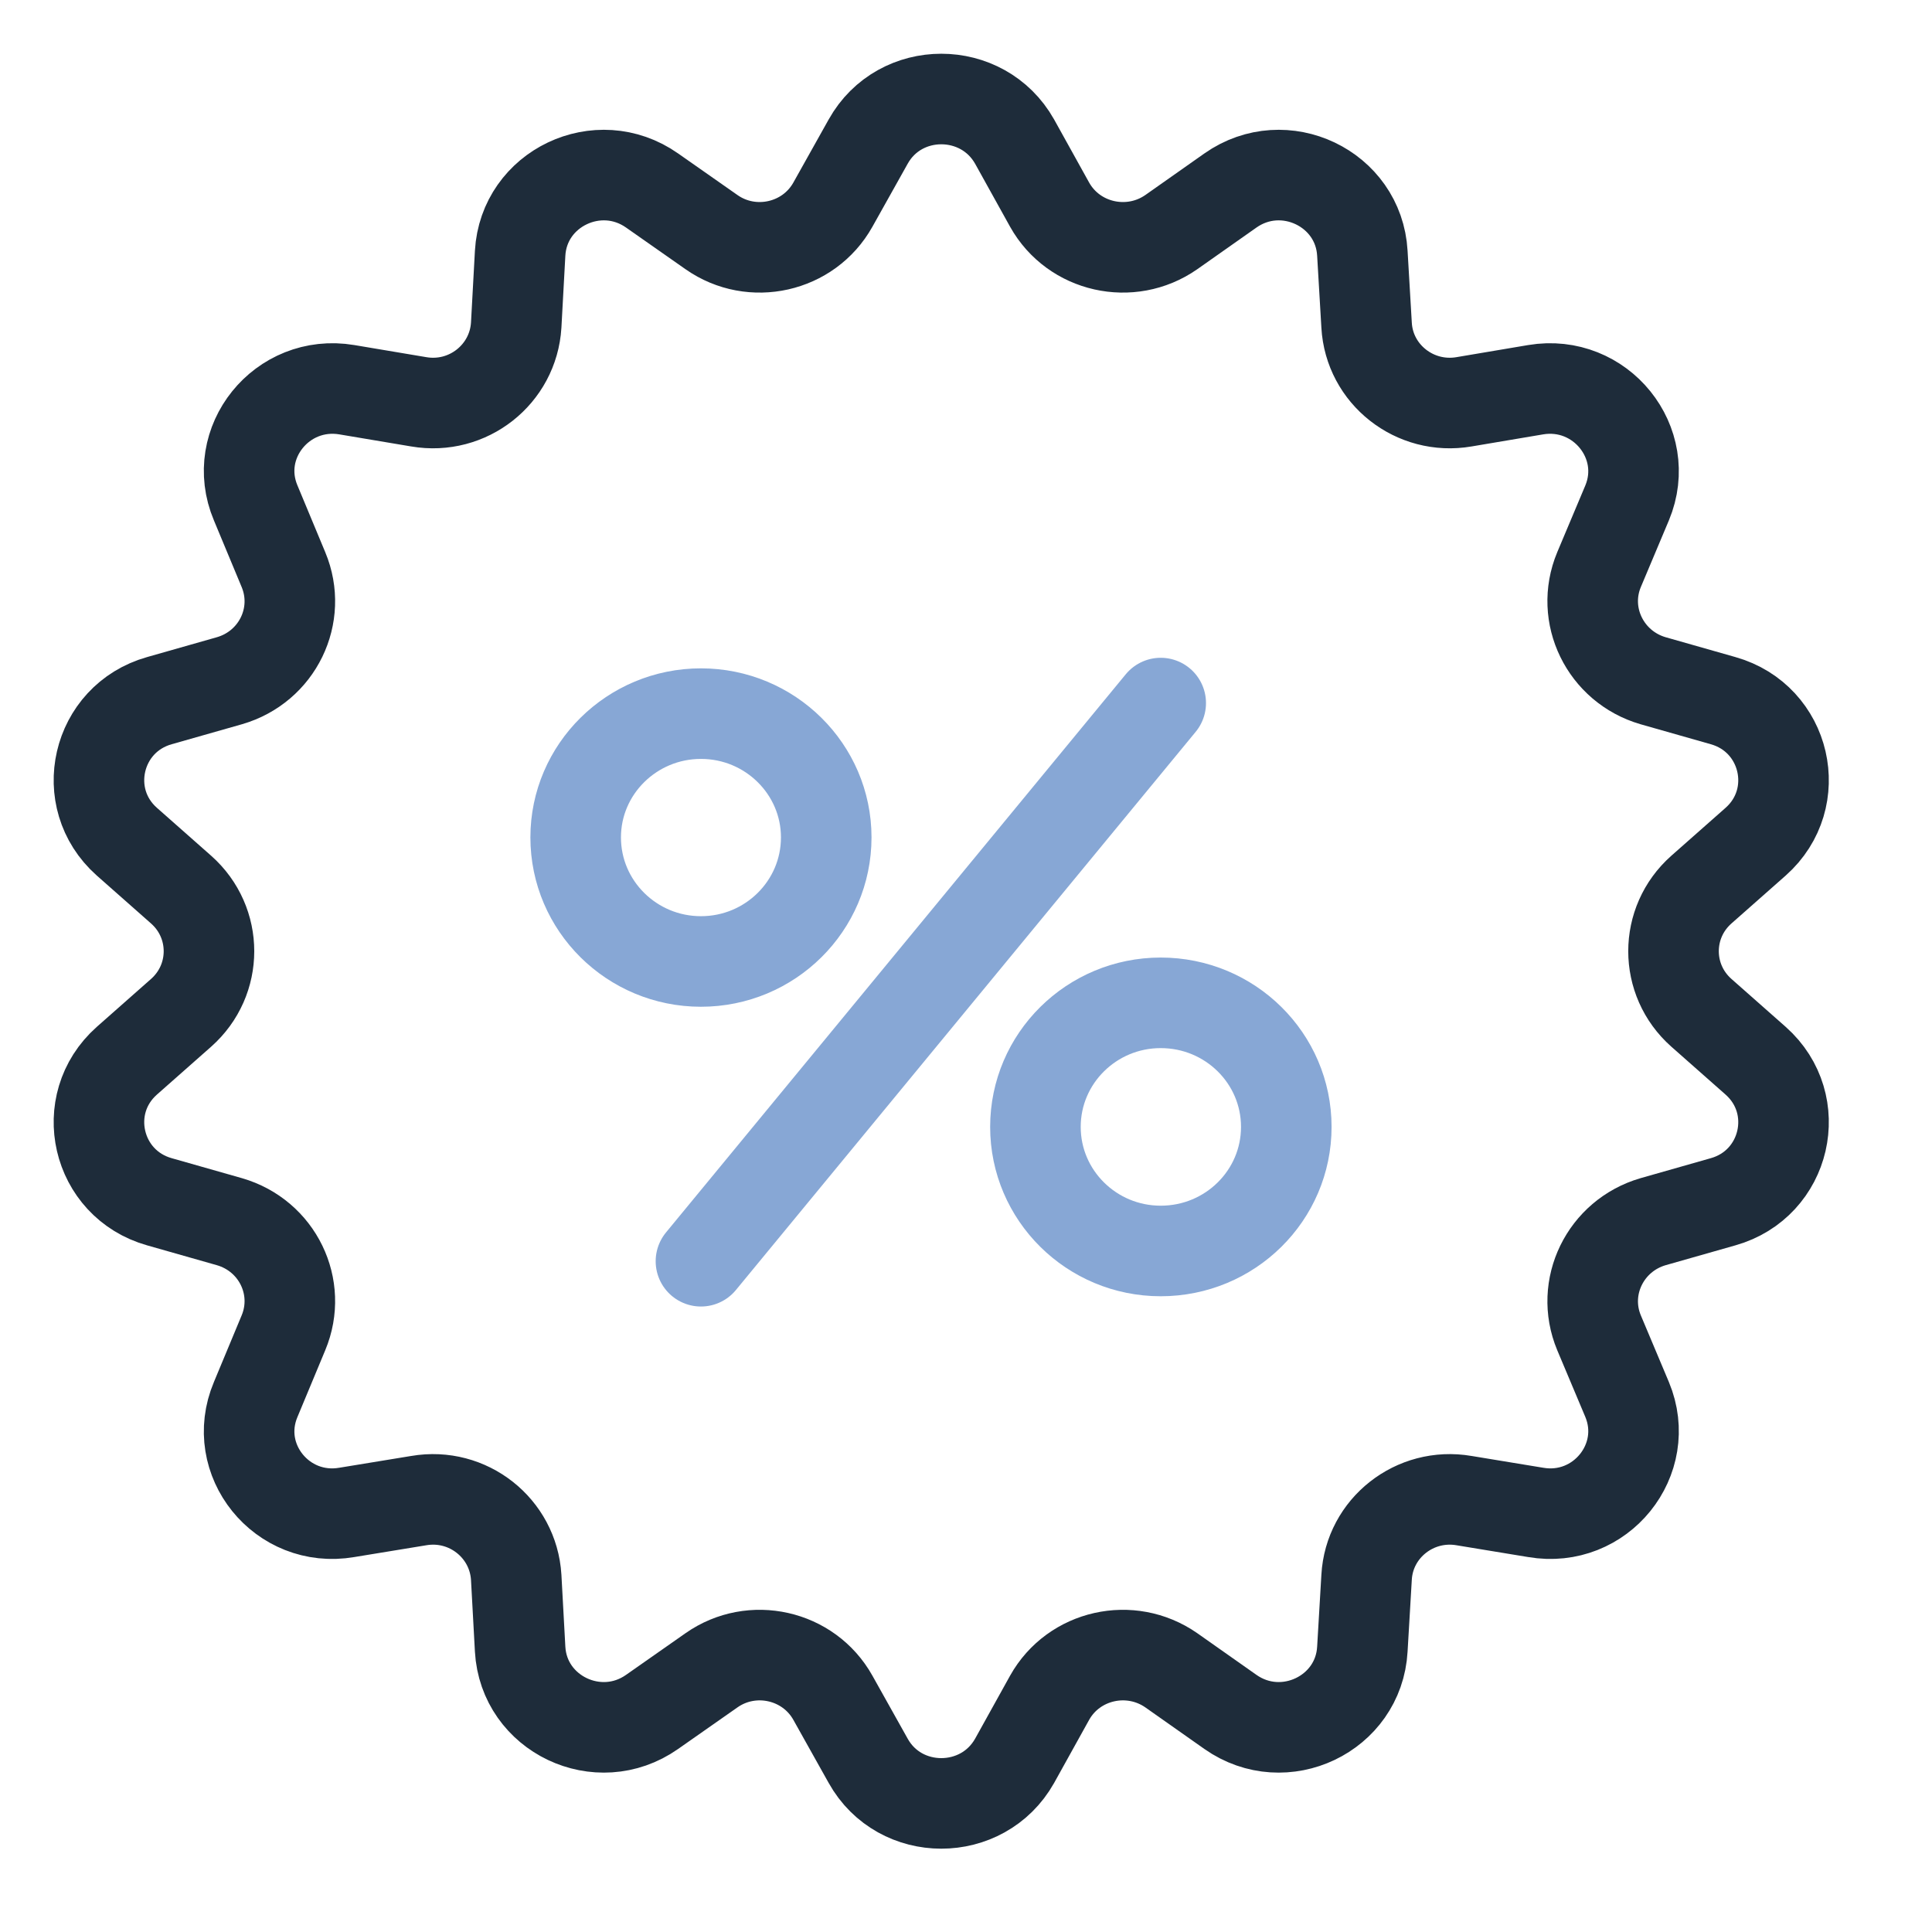 <svg width="64" height="64" viewBox="0 0 64 64" fill="none" xmlns="http://www.w3.org/2000/svg" xmlns:xlink="http://www.w3.org/1999/xlink">
	<desc>
			Created with Pixso.
	</desc>
	<defs/>
	<path id="Vector" d="M34.77 6.78C35.57 8.21 37.45 8.63 38.8 7.69L40.76 6.31C42.54 5.06 45.01 6.24 45.13 8.39L45.27 10.77C45.36 12.4 46.87 13.59 48.5 13.31L50.87 12.91C53.02 12.55 54.73 14.67 53.9 16.66L52.97 18.87C52.34 20.38 53.18 22.09 54.76 22.55L57.08 23.21C59.17 23.8 59.78 26.44 58.16 27.88L56.36 29.47C55.13 30.56 55.13 32.46 56.36 33.55L58.16 35.14C59.78 36.58 59.17 39.22 57.08 39.81L54.76 40.47C53.18 40.93 52.34 42.64 52.97 44.15L53.9 46.36C54.73 48.35 53.02 50.47 50.87 50.1L48.5 49.71C46.87 49.43 45.36 50.62 45.27 52.25L45.13 54.63C45.01 56.78 42.54 57.96 40.76 56.71L38.8 55.33C37.45 54.39 35.57 54.81 34.77 56.24L33.61 58.33C32.55 60.21 29.81 60.21 28.76 58.33L27.59 56.24C26.79 54.81 24.91 54.39 23.57 55.33L21.6 56.71C19.82 57.96 17.35 56.78 17.23 54.63L17.1 52.25C17 50.62 15.5 49.43 13.87 49.71L11.49 50.1C9.34 50.47 7.63 48.35 8.47 46.36L9.39 44.15C10.02 42.64 9.19 40.93 7.6 40.47L5.28 39.81C3.19 39.22 2.58 36.58 4.2 35.14L6 33.55C7.23 32.46 7.23 30.56 6 29.47L4.2 27.88C2.58 26.44 3.19 23.8 5.28 23.21L7.6 22.55C9.19 22.09 10.02 20.38 9.39 18.87L8.47 16.66C7.63 14.67 9.34 12.55 11.49 12.91L13.87 13.31C15.5 13.59 17 12.4 17.1 10.77L17.23 8.39C17.35 6.24 19.82 5.06 21.6 6.31L23.57 7.69C24.91 8.63 26.79 8.21 27.59 6.78L28.76 4.69C29.81 2.81 32.55 2.81 33.61 4.69L34.77 6.78Z" stroke="#1E2C3A" stroke-opacity="1" stroke-width="3"/>
	<path id="Vector" d="M38.45 23.29L23.22 41.78M23.22 31.85C20.93 31.85 19.07 30.01 19.07 27.74C19.07 25.48 20.93 23.64 23.22 23.64C25.51 23.64 27.37 25.48 27.37 27.74C27.37 30.01 25.51 31.85 23.22 31.85ZM38.45 41.44C36.16 41.44 34.3 39.6 34.3 37.33C34.3 35.06 36.16 33.22 38.45 33.22C40.75 33.22 42.61 35.06 42.61 37.33C42.61 39.6 40.75 41.44 38.45 41.44Z" stroke="#87A7D5" stroke-opacity="1" stroke-width="3" stroke-linecap="round"/>
</svg>
